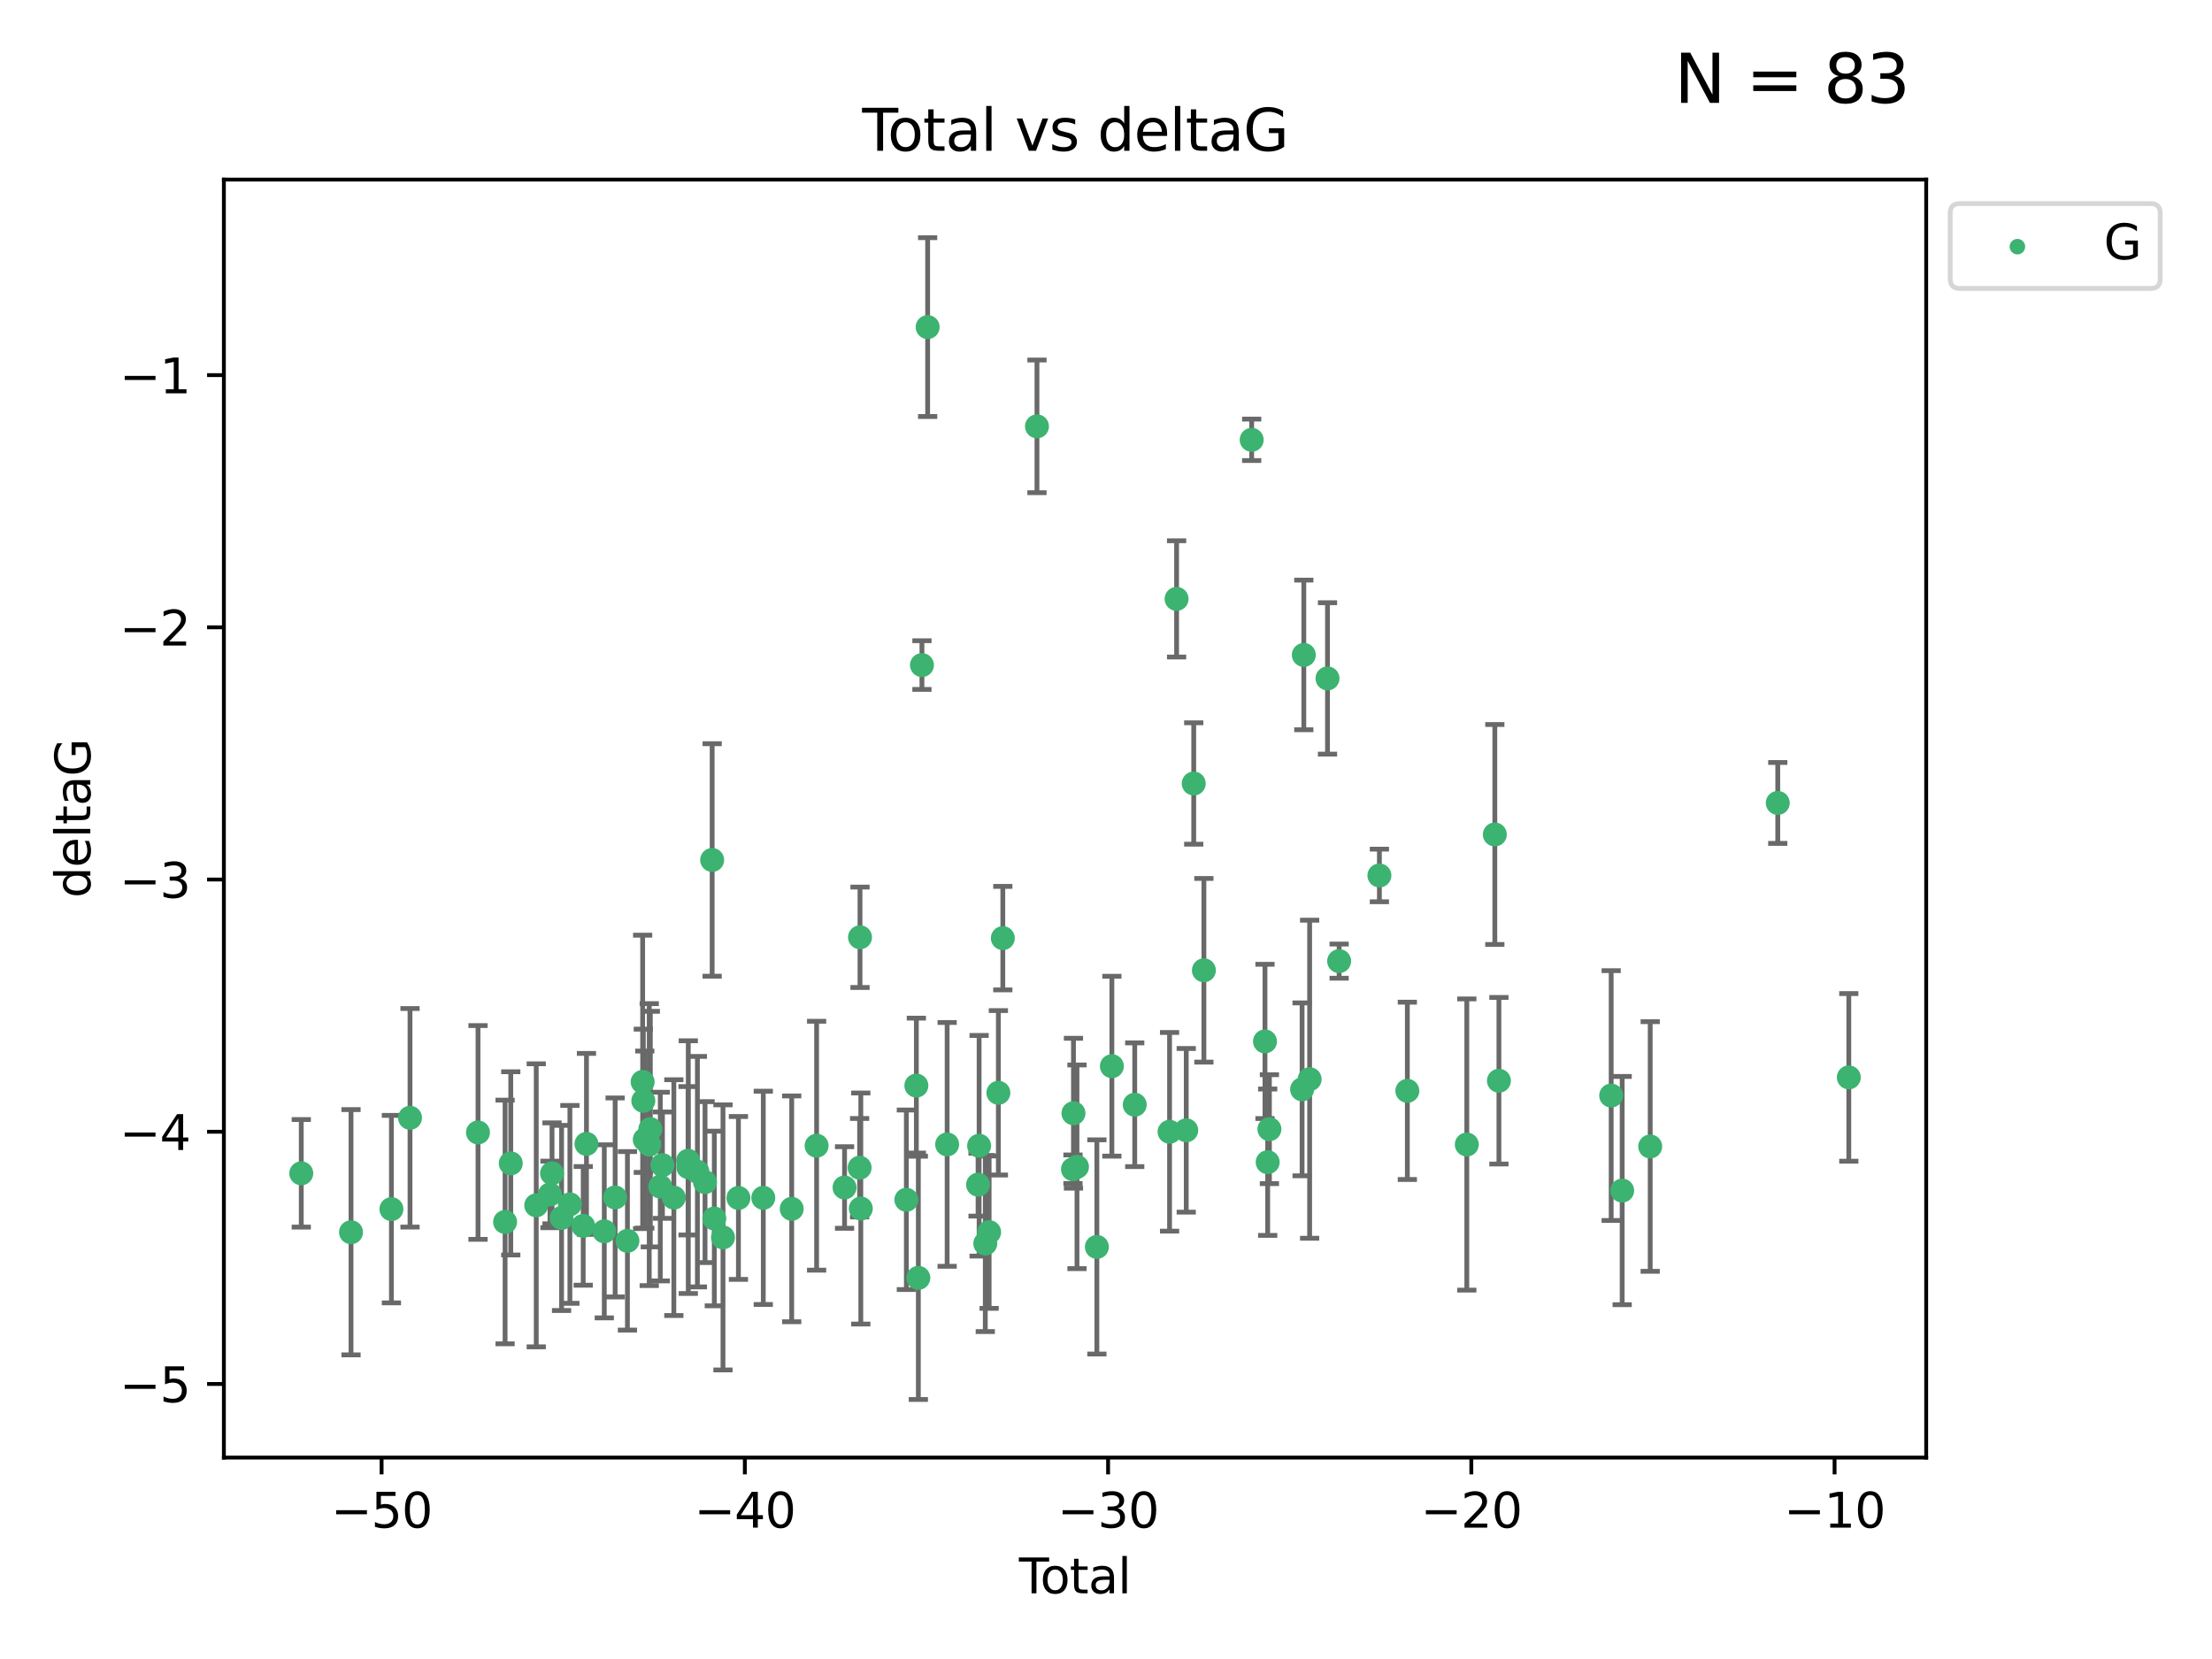 <?xml version="1.0" encoding="utf-8" standalone="no"?>
<!DOCTYPE svg PUBLIC "-//W3C//DTD SVG 1.1//EN"
  "http://www.w3.org/Graphics/SVG/1.1/DTD/svg11.dtd">
<svg xmlns:xlink="http://www.w3.org/1999/xlink" width="460.8pt" height="345.6pt" viewBox="0 0 460.8 345.6" xmlns="http://www.w3.org/2000/svg" version="1.1">
 <defs>
  <style type="text/css">*{stroke-linejoin: round; stroke-linecap: butt}</style>
 </defs>
 <g id="figure_1">
  <g id="patch_1">
   <path d="M 0 345.6 
L 460.8 345.6 
L 460.8 0 
L 0 0 
z
" style="fill: #ffffff"/>
  </g>
  <g id="axes_1">
   <g id="patch_2">
    <path d="M 46.64 303.64 
L 401.26 303.64 
L 401.26 37.411 
L 46.64 37.411 
z
" style="fill: #ffffff"/>
   </g>
   <g id="PathCollection_1">
    <defs>
     <path id="mfbaa34ee45" d="M 0 1.118 
C 0.297 1.118 0.581 1 0.791 0.791 
C 1 0.581 1.118 0.297 1.118 0 
C 1.118 -0.297 1 -0.581 0.791 -0.791 
C 0.581 -1 0.297 -1.118 0 -1.118 
C -0.297 -1.118 -0.581 -1 -0.791 -0.791 
C -1 -0.581 -1.118 -0.297 -1.118 0 
C -1.118 0.297 -1 0.581 -0.791 0.791 
C -0.581 1 -0.297 1.118 0 1.118 
z
" style="stroke: #3cb371"/>
    </defs>
    <g clip-path="url(#pcfa00c736d)">
     <use xlink:href="#mfbaa34ee45" x="62.759" y="244.425" style="fill: #3cb371; stroke: #3cb371"/>
     <use xlink:href="#mfbaa34ee45" x="73.125" y="256.695" style="fill: #3cb371; stroke: #3cb371"/>
     <use xlink:href="#mfbaa34ee45" x="81.54" y="251.881" style="fill: #3cb371; stroke: #3cb371"/>
     <use xlink:href="#mfbaa34ee45" x="85.413" y="232.858" style="fill: #3cb371; stroke: #3cb371"/>
     <use xlink:href="#mfbaa34ee45" x="99.576" y="235.911" style="fill: #3cb371; stroke: #3cb371"/>
     <use xlink:href="#mfbaa34ee45" x="105.22" y="254.558" style="fill: #3cb371; stroke: #3cb371"/>
     <use xlink:href="#mfbaa34ee45" x="106.401" y="242.351" style="fill: #3cb371; stroke: #3cb371"/>
     <use xlink:href="#mfbaa34ee45" x="111.708" y="251.089" style="fill: #3cb371; stroke: #3cb371"/>
     <use xlink:href="#mfbaa34ee45" x="114.571" y="248.817" style="fill: #3cb371; stroke: #3cb371"/>
     <use xlink:href="#mfbaa34ee45" x="114.997" y="244.425" style="fill: #3cb371; stroke: #3cb371"/>
     <use xlink:href="#mfbaa34ee45" x="116.984" y="253.721" style="fill: #3cb371; stroke: #3cb371"/>
     <use xlink:href="#mfbaa34ee45" x="118.72" y="250.893" style="fill: #3cb371; stroke: #3cb371"/>
     <use xlink:href="#mfbaa34ee45" x="121.494" y="255.371" style="fill: #3cb371; stroke: #3cb371"/>
     <use xlink:href="#mfbaa34ee45" x="122.172" y="238.295" style="fill: #3cb371; stroke: #3cb371"/>
     <use xlink:href="#mfbaa34ee45" x="125.886" y="256.507" style="fill: #3cb371; stroke: #3cb371"/>
     <use xlink:href="#mfbaa34ee45" x="128.145" y="249.45" style="fill: #3cb371; stroke: #3cb371"/>
     <use xlink:href="#mfbaa34ee45" x="130.705" y="258.487" style="fill: #3cb371; stroke: #3cb371"/>
     <use xlink:href="#mfbaa34ee45" x="133.876" y="225.376" style="fill: #3cb371; stroke: #3cb371"/>
     <use xlink:href="#mfbaa34ee45" x="134.016" y="229.312" style="fill: #3cb371; stroke: #3cb371"/>
     <use xlink:href="#mfbaa34ee45" x="134.317" y="237.394" style="fill: #3cb371; stroke: #3cb371"/>
     <use xlink:href="#mfbaa34ee45" x="135.25" y="238.445" style="fill: #3cb371; stroke: #3cb371"/>
     <use xlink:href="#mfbaa34ee45" x="135.475" y="235.214" style="fill: #3cb371; stroke: #3cb371"/>
     <use xlink:href="#mfbaa34ee45" x="137.549" y="247.187" style="fill: #3cb371; stroke: #3cb371"/>
     <use xlink:href="#mfbaa34ee45" x="137.999" y="242.723" style="fill: #3cb371; stroke: #3cb371"/>
     <use xlink:href="#mfbaa34ee45" x="140.375" y="249.487" style="fill: #3cb371; stroke: #3cb371"/>
     <use xlink:href="#mfbaa34ee45" x="143.34" y="241.81" style="fill: #3cb371; stroke: #3cb371"/>
     <use xlink:href="#mfbaa34ee45" x="143.382" y="243.134" style="fill: #3cb371; stroke: #3cb371"/>
     <use xlink:href="#mfbaa34ee45" x="145.282" y="244.081" style="fill: #3cb371; stroke: #3cb371"/>
     <use xlink:href="#mfbaa34ee45" x="146.873" y="246.252" style="fill: #3cb371; stroke: #3cb371"/>
     <use xlink:href="#mfbaa34ee45" x="148.354" y="179.144" style="fill: #3cb371; stroke: #3cb371"/>
     <use xlink:href="#mfbaa34ee45" x="148.805" y="253.837" style="fill: #3cb371; stroke: #3cb371"/>
     <use xlink:href="#mfbaa34ee45" x="150.61" y="257.774" style="fill: #3cb371; stroke: #3cb371"/>
     <use xlink:href="#mfbaa34ee45" x="153.828" y="249.556" style="fill: #3cb371; stroke: #3cb371"/>
     <use xlink:href="#mfbaa34ee45" x="159.006" y="249.528" style="fill: #3cb371; stroke: #3cb371"/>
     <use xlink:href="#mfbaa34ee45" x="164.928" y="251.826" style="fill: #3cb371; stroke: #3cb371"/>
     <use xlink:href="#mfbaa34ee45" x="170.114" y="238.672" style="fill: #3cb371; stroke: #3cb371"/>
     <use xlink:href="#mfbaa34ee45" x="175.937" y="247.376" style="fill: #3cb371; stroke: #3cb371"/>
     <use xlink:href="#mfbaa34ee45" x="179.073" y="243.258" style="fill: #3cb371; stroke: #3cb371"/>
     <use xlink:href="#mfbaa34ee45" x="179.156" y="195.252" style="fill: #3cb371; stroke: #3cb371"/>
     <use xlink:href="#mfbaa34ee45" x="179.32" y="251.76" style="fill: #3cb371; stroke: #3cb371"/>
     <use xlink:href="#mfbaa34ee45" x="188.812" y="249.936" style="fill: #3cb371; stroke: #3cb371"/>
     <use xlink:href="#mfbaa34ee45" x="190.895" y="226.148" style="fill: #3cb371; stroke: #3cb371"/>
     <use xlink:href="#mfbaa34ee45" x="191.309" y="266.202" style="fill: #3cb371; stroke: #3cb371"/>
     <use xlink:href="#mfbaa34ee45" x="192.057" y="138.549" style="fill: #3cb371; stroke: #3cb371"/>
     <use xlink:href="#mfbaa34ee45" x="193.246" y="68.139" style="fill: #3cb371; stroke: #3cb371"/>
     <use xlink:href="#mfbaa34ee45" x="197.305" y="238.401" style="fill: #3cb371; stroke: #3cb371"/>
     <use xlink:href="#mfbaa34ee45" x="203.749" y="246.793" style="fill: #3cb371; stroke: #3cb371"/>
     <use xlink:href="#mfbaa34ee45" x="203.967" y="238.684" style="fill: #3cb371; stroke: #3cb371"/>
     <use xlink:href="#mfbaa34ee45" x="205.255" y="259.045" style="fill: #3cb371; stroke: #3cb371"/>
     <use xlink:href="#mfbaa34ee45" x="206.054" y="256.68" style="fill: #3cb371; stroke: #3cb371"/>
     <use xlink:href="#mfbaa34ee45" x="207.979" y="227.652" style="fill: #3cb371; stroke: #3cb371"/>
     <use xlink:href="#mfbaa34ee45" x="208.906" y="195.43" style="fill: #3cb371; stroke: #3cb371"/>
     <use xlink:href="#mfbaa34ee45" x="216.02" y="88.817" style="fill: #3cb371; stroke: #3cb371"/>
     <use xlink:href="#mfbaa34ee45" x="223.521" y="243.568" style="fill: #3cb371; stroke: #3cb371"/>
     <use xlink:href="#mfbaa34ee45" x="223.623" y="231.905" style="fill: #3cb371; stroke: #3cb371"/>
     <use xlink:href="#mfbaa34ee45" x="224.355" y="243.066" style="fill: #3cb371; stroke: #3cb371"/>
     <use xlink:href="#mfbaa34ee45" x="228.5" y="259.759" style="fill: #3cb371; stroke: #3cb371"/>
     <use xlink:href="#mfbaa34ee45" x="231.625" y="222.107" style="fill: #3cb371; stroke: #3cb371"/>
     <use xlink:href="#mfbaa34ee45" x="236.386" y="230.138" style="fill: #3cb371; stroke: #3cb371"/>
     <use xlink:href="#mfbaa34ee45" x="243.641" y="235.772" style="fill: #3cb371; stroke: #3cb371"/>
     <use xlink:href="#mfbaa34ee45" x="245.106" y="124.76" style="fill: #3cb371; stroke: #3cb371"/>
     <use xlink:href="#mfbaa34ee45" x="247.117" y="235.464" style="fill: #3cb371; stroke: #3cb371"/>
     <use xlink:href="#mfbaa34ee45" x="248.675" y="163.217" style="fill: #3cb371; stroke: #3cb371"/>
     <use xlink:href="#mfbaa34ee45" x="250.794" y="202.131" style="fill: #3cb371; stroke: #3cb371"/>
     <use xlink:href="#mfbaa34ee45" x="260.747" y="91.624" style="fill: #3cb371; stroke: #3cb371"/>
     <use xlink:href="#mfbaa34ee45" x="263.52" y="216.946" style="fill: #3cb371; stroke: #3cb371"/>
     <use xlink:href="#mfbaa34ee45" x="264.081" y="242.106" style="fill: #3cb371; stroke: #3cb371"/>
     <use xlink:href="#mfbaa34ee45" x="264.44" y="235.225" style="fill: #3cb371; stroke: #3cb371"/>
     <use xlink:href="#mfbaa34ee45" x="271.25" y="226.931" style="fill: #3cb371; stroke: #3cb371"/>
     <use xlink:href="#mfbaa34ee45" x="271.608" y="136.435" style="fill: #3cb371; stroke: #3cb371"/>
     <use xlink:href="#mfbaa34ee45" x="272.821" y="224.821" style="fill: #3cb371; stroke: #3cb371"/>
     <use xlink:href="#mfbaa34ee45" x="276.544" y="141.327" style="fill: #3cb371; stroke: #3cb371"/>
     <use xlink:href="#mfbaa34ee45" x="278.967" y="200.22" style="fill: #3cb371; stroke: #3cb371"/>
     <use xlink:href="#mfbaa34ee45" x="287.354" y="182.375" style="fill: #3cb371; stroke: #3cb371"/>
     <use xlink:href="#mfbaa34ee45" x="293.175" y="227.244" style="fill: #3cb371; stroke: #3cb371"/>
     <use xlink:href="#mfbaa34ee45" x="305.563" y="238.422" style="fill: #3cb371; stroke: #3cb371"/>
     <use xlink:href="#mfbaa34ee45" x="311.4" y="173.836" style="fill: #3cb371; stroke: #3cb371"/>
     <use xlink:href="#mfbaa34ee45" x="312.253" y="225.137" style="fill: #3cb371; stroke: #3cb371"/>
     <use xlink:href="#mfbaa34ee45" x="335.637" y="228.223" style="fill: #3cb371; stroke: #3cb371"/>
     <use xlink:href="#mfbaa34ee45" x="337.928" y="248.018" style="fill: #3cb371; stroke: #3cb371"/>
     <use xlink:href="#mfbaa34ee45" x="343.768" y="238.834" style="fill: #3cb371; stroke: #3cb371"/>
     <use xlink:href="#mfbaa34ee45" x="370.341" y="167.265" style="fill: #3cb371; stroke: #3cb371"/>
     <use xlink:href="#mfbaa34ee45" x="385.141" y="224.44" style="fill: #3cb371; stroke: #3cb371"/>
    </g>
   </g>
   <g id="matplotlib.axis_1">
    <g id="xtick_1">
     <g id="line2d_1">
      <defs>
       <path id="m632fcb64bb" d="M 0 0 
L 0 3.5 
" style="stroke: #000000; stroke-width: 0.8"/>
      </defs>
      <g>
       <use xlink:href="#m632fcb64bb" x="79.494" y="303.64" style="stroke: #000000; stroke-width: 0.8"/>
      </g>
     </g>
     <g id="text_1">
      <!-- −50 -->
      <g transform="translate(68.941 318.238)scale(0.1 -0.1)">
       <defs>
        <path id="DejaVuSans-2212" d="M 678 2272 
L 4684 2272 
L 4684 1741 
L 678 1741 
L 678 2272 
z
" transform="scale(0.016)"/>
        <path id="DejaVuSans-35" d="M 691 4666 
L 3169 4666 
L 3169 4134 
L 1269 4134 
L 1269 2991 
Q 1406 3038 1543 3061 
Q 1681 3084 1819 3084 
Q 2600 3084 3056 2656 
Q 3513 2228 3513 1497 
Q 3513 744 3044 326 
Q 2575 -91 1722 -91 
Q 1428 -91 1123 -41 
Q 819 9 494 109 
L 494 744 
Q 775 591 1075 516 
Q 1375 441 1709 441 
Q 2250 441 2565 725 
Q 2881 1009 2881 1497 
Q 2881 1984 2565 2268 
Q 2250 2553 1709 2553 
Q 1456 2553 1204 2497 
Q 953 2441 691 2322 
L 691 4666 
z
" transform="scale(0.016)"/>
        <path id="DejaVuSans-30" d="M 2034 4250 
Q 1547 4250 1301 3770 
Q 1056 3291 1056 2328 
Q 1056 1369 1301 889 
Q 1547 409 2034 409 
Q 2525 409 2770 889 
Q 3016 1369 3016 2328 
Q 3016 3291 2770 3770 
Q 2525 4250 2034 4250 
z
M 2034 4750 
Q 2819 4750 3233 4129 
Q 3647 3509 3647 2328 
Q 3647 1150 3233 529 
Q 2819 -91 2034 -91 
Q 1250 -91 836 529 
Q 422 1150 422 2328 
Q 422 3509 836 4129 
Q 1250 4750 2034 4750 
z
" transform="scale(0.016)"/>
       </defs>
       <use xlink:href="#DejaVuSans-2212"/>
       <use xlink:href="#DejaVuSans-35" x="83.789"/>
       <use xlink:href="#DejaVuSans-30" x="147.412"/>
      </g>
     </g>
    </g>
    <g id="xtick_2">
     <g id="line2d_2">
      <g>
       <use xlink:href="#m632fcb64bb" x="155.164" y="303.64" style="stroke: #000000; stroke-width: 0.8"/>
      </g>
     </g>
     <g id="text_2">
      <!-- −40 -->
      <g transform="translate(144.612 318.238)scale(0.1 -0.1)">
       <defs>
        <path id="DejaVuSans-34" d="M 2419 4116 
L 825 1625 
L 2419 1625 
L 2419 4116 
z
M 2253 4666 
L 3047 4666 
L 3047 1625 
L 3713 1625 
L 3713 1100 
L 3047 1100 
L 3047 0 
L 2419 0 
L 2419 1100 
L 313 1100 
L 313 1709 
L 2253 4666 
z
" transform="scale(0.016)"/>
       </defs>
       <use xlink:href="#DejaVuSans-2212"/>
       <use xlink:href="#DejaVuSans-34" x="83.789"/>
       <use xlink:href="#DejaVuSans-30" x="147.412"/>
      </g>
     </g>
    </g>
    <g id="xtick_3">
     <g id="line2d_3">
      <g>
       <use xlink:href="#m632fcb64bb" x="230.834" y="303.64" style="stroke: #000000; stroke-width: 0.8"/>
      </g>
     </g>
     <g id="text_3">
      <!-- −30 -->
      <g transform="translate(220.282 318.238)scale(0.1 -0.1)">
       <defs>
        <path id="DejaVuSans-33" d="M 2597 2516 
Q 3050 2419 3304 2112 
Q 3559 1806 3559 1356 
Q 3559 666 3084 287 
Q 2609 -91 1734 -91 
Q 1441 -91 1130 -33 
Q 819 25 488 141 
L 488 750 
Q 750 597 1062 519 
Q 1375 441 1716 441 
Q 2309 441 2620 675 
Q 2931 909 2931 1356 
Q 2931 1769 2642 2001 
Q 2353 2234 1838 2234 
L 1294 2234 
L 1294 2753 
L 1863 2753 
Q 2328 2753 2575 2939 
Q 2822 3125 2822 3475 
Q 2822 3834 2567 4026 
Q 2313 4219 1838 4219 
Q 1578 4219 1281 4162 
Q 984 4106 628 3988 
L 628 4550 
Q 988 4650 1302 4700 
Q 1616 4750 1894 4750 
Q 2613 4750 3031 4423 
Q 3450 4097 3450 3541 
Q 3450 3153 3228 2886 
Q 3006 2619 2597 2516 
z
" transform="scale(0.016)"/>
       </defs>
       <use xlink:href="#DejaVuSans-2212"/>
       <use xlink:href="#DejaVuSans-33" x="83.789"/>
       <use xlink:href="#DejaVuSans-30" x="147.412"/>
      </g>
     </g>
    </g>
    <g id="xtick_4">
     <g id="line2d_4">
      <g>
       <use xlink:href="#m632fcb64bb" x="306.504" y="303.64" style="stroke: #000000; stroke-width: 0.8"/>
      </g>
     </g>
     <g id="text_4">
      <!-- −20 -->
      <g transform="translate(295.952 318.238)scale(0.1 -0.1)">
       <defs>
        <path id="DejaVuSans-32" d="M 1228 531 
L 3431 531 
L 3431 0 
L 469 0 
L 469 531 
Q 828 903 1448 1529 
Q 2069 2156 2228 2338 
Q 2531 2678 2651 2914 
Q 2772 3150 2772 3378 
Q 2772 3750 2511 3984 
Q 2250 4219 1831 4219 
Q 1534 4219 1204 4116 
Q 875 4013 500 3803 
L 500 4441 
Q 881 4594 1212 4672 
Q 1544 4750 1819 4750 
Q 2544 4750 2975 4387 
Q 3406 4025 3406 3419 
Q 3406 3131 3298 2873 
Q 3191 2616 2906 2266 
Q 2828 2175 2409 1742 
Q 1991 1309 1228 531 
z
" transform="scale(0.016)"/>
       </defs>
       <use xlink:href="#DejaVuSans-2212"/>
       <use xlink:href="#DejaVuSans-32" x="83.789"/>
       <use xlink:href="#DejaVuSans-30" x="147.412"/>
      </g>
     </g>
    </g>
    <g id="xtick_5">
     <g id="line2d_5">
      <g>
       <use xlink:href="#m632fcb64bb" x="382.175" y="303.64" style="stroke: #000000; stroke-width: 0.8"/>
      </g>
     </g>
     <g id="text_5">
      <!-- −10 -->
      <g transform="translate(371.622 318.238)scale(0.1 -0.1)">
       <defs>
        <path id="DejaVuSans-31" d="M 794 531 
L 1825 531 
L 1825 4091 
L 703 3866 
L 703 4441 
L 1819 4666 
L 2450 4666 
L 2450 531 
L 3481 531 
L 3481 0 
L 794 0 
L 794 531 
z
" transform="scale(0.016)"/>
       </defs>
       <use xlink:href="#DejaVuSans-2212"/>
       <use xlink:href="#DejaVuSans-31" x="83.789"/>
       <use xlink:href="#DejaVuSans-30" x="147.412"/>
      </g>
     </g>
    </g>
    <g id="text_6">
     <!-- Total -->
     <g transform="translate(212.273 331.917)scale(0.1 -0.1)">
      <defs>
       <path id="DejaVuSans-54" d="M -19 4666 
L 3928 4666 
L 3928 4134 
L 2272 4134 
L 2272 0 
L 1638 0 
L 1638 4134 
L -19 4134 
L -19 4666 
z
" transform="scale(0.016)"/>
       <path id="DejaVuSans-6f" d="M 1959 3097 
Q 1497 3097 1228 2736 
Q 959 2375 959 1747 
Q 959 1119 1226 758 
Q 1494 397 1959 397 
Q 2419 397 2687 759 
Q 2956 1122 2956 1747 
Q 2956 2369 2687 2733 
Q 2419 3097 1959 3097 
z
M 1959 3584 
Q 2709 3584 3137 3096 
Q 3566 2609 3566 1747 
Q 3566 888 3137 398 
Q 2709 -91 1959 -91 
Q 1206 -91 779 398 
Q 353 888 353 1747 
Q 353 2609 779 3096 
Q 1206 3584 1959 3584 
z
" transform="scale(0.016)"/>
       <path id="DejaVuSans-74" d="M 1172 4494 
L 1172 3500 
L 2356 3500 
L 2356 3053 
L 1172 3053 
L 1172 1153 
Q 1172 725 1289 603 
Q 1406 481 1766 481 
L 2356 481 
L 2356 0 
L 1766 0 
Q 1100 0 847 248 
Q 594 497 594 1153 
L 594 3053 
L 172 3053 
L 172 3500 
L 594 3500 
L 594 4494 
L 1172 4494 
z
" transform="scale(0.016)"/>
       <path id="DejaVuSans-61" d="M 2194 1759 
Q 1497 1759 1228 1600 
Q 959 1441 959 1056 
Q 959 750 1161 570 
Q 1363 391 1709 391 
Q 2188 391 2477 730 
Q 2766 1069 2766 1631 
L 2766 1759 
L 2194 1759 
z
M 3341 1997 
L 3341 0 
L 2766 0 
L 2766 531 
Q 2569 213 2275 61 
Q 1981 -91 1556 -91 
Q 1019 -91 701 211 
Q 384 513 384 1019 
Q 384 1609 779 1909 
Q 1175 2209 1959 2209 
L 2766 2209 
L 2766 2266 
Q 2766 2663 2505 2880 
Q 2244 3097 1772 3097 
Q 1472 3097 1187 3025 
Q 903 2953 641 2809 
L 641 3341 
Q 956 3463 1253 3523 
Q 1550 3584 1831 3584 
Q 2591 3584 2966 3190 
Q 3341 2797 3341 1997 
z
" transform="scale(0.016)"/>
       <path id="DejaVuSans-6c" d="M 603 4863 
L 1178 4863 
L 1178 0 
L 603 0 
L 603 4863 
z
" transform="scale(0.016)"/>
      </defs>
      <use xlink:href="#DejaVuSans-54"/>
      <use xlink:href="#DejaVuSans-6f" x="44.084"/>
      <use xlink:href="#DejaVuSans-74" x="105.266"/>
      <use xlink:href="#DejaVuSans-61" x="144.475"/>
      <use xlink:href="#DejaVuSans-6c" x="205.754"/>
     </g>
    </g>
   </g>
   <g id="matplotlib.axis_2">
    <g id="ytick_1">
     <g id="line2d_6">
      <defs>
       <path id="md1c0741a4f" d="M 0 0 
L -3.5 0 
" style="stroke: #000000; stroke-width: 0.8"/>
      </defs>
      <g>
       <use xlink:href="#md1c0741a4f" x="46.64" y="288.305" style="stroke: #000000; stroke-width: 0.8"/>
      </g>
     </g>
     <g id="text_7">
      <!-- −5 -->
      <g transform="translate(24.898 292.104)scale(0.1 -0.1)">
       <use xlink:href="#DejaVuSans-2212"/>
       <use xlink:href="#DejaVuSans-35" x="83.789"/>
      </g>
     </g>
    </g>
    <g id="ytick_2">
     <g id="line2d_7">
      <g>
       <use xlink:href="#md1c0741a4f" x="46.64" y="235.764" style="stroke: #000000; stroke-width: 0.8"/>
      </g>
     </g>
     <g id="text_8">
      <!-- −4 -->
      <g transform="translate(24.898 239.563)scale(0.1 -0.1)">
       <use xlink:href="#DejaVuSans-2212"/>
       <use xlink:href="#DejaVuSans-34" x="83.789"/>
      </g>
     </g>
    </g>
    <g id="ytick_3">
     <g id="line2d_8">
      <g>
       <use xlink:href="#md1c0741a4f" x="46.64" y="183.223" style="stroke: #000000; stroke-width: 0.8"/>
      </g>
     </g>
     <g id="text_9">
      <!-- −3 -->
      <g transform="translate(24.898 187.022)scale(0.1 -0.1)">
       <use xlink:href="#DejaVuSans-2212"/>
       <use xlink:href="#DejaVuSans-33" x="83.789"/>
      </g>
     </g>
    </g>
    <g id="ytick_4">
     <g id="line2d_9">
      <g>
       <use xlink:href="#md1c0741a4f" x="46.64" y="130.682" style="stroke: #000000; stroke-width: 0.8"/>
      </g>
     </g>
     <g id="text_10">
      <!-- −2 -->
      <g transform="translate(24.898 134.481)scale(0.1 -0.1)">
       <use xlink:href="#DejaVuSans-2212"/>
       <use xlink:href="#DejaVuSans-32" x="83.789"/>
      </g>
     </g>
    </g>
    <g id="ytick_5">
     <g id="line2d_10">
      <g>
       <use xlink:href="#md1c0741a4f" x="46.64" y="78.141" style="stroke: #000000; stroke-width: 0.8"/>
      </g>
     </g>
     <g id="text_11">
      <!-- −1 -->
      <g transform="translate(24.898 81.94)scale(0.1 -0.1)">
       <use xlink:href="#DejaVuSans-2212"/>
       <use xlink:href="#DejaVuSans-31" x="83.789"/>
      </g>
     </g>
    </g>
    <g id="text_12">
     <!-- deltaG -->
     <g transform="translate(18.818 187.064)rotate(-90)scale(0.1 -0.1)">
      <defs>
       <path id="DejaVuSans-64" d="M 2906 2969 
L 2906 4863 
L 3481 4863 
L 3481 0 
L 2906 0 
L 2906 525 
Q 2725 213 2448 61 
Q 2172 -91 1784 -91 
Q 1150 -91 751 415 
Q 353 922 353 1747 
Q 353 2572 751 3078 
Q 1150 3584 1784 3584 
Q 2172 3584 2448 3432 
Q 2725 3281 2906 2969 
z
M 947 1747 
Q 947 1113 1208 752 
Q 1469 391 1925 391 
Q 2381 391 2643 752 
Q 2906 1113 2906 1747 
Q 2906 2381 2643 2742 
Q 2381 3103 1925 3103 
Q 1469 3103 1208 2742 
Q 947 2381 947 1747 
z
" transform="scale(0.016)"/>
       <path id="DejaVuSans-65" d="M 3597 1894 
L 3597 1613 
L 953 1613 
Q 991 1019 1311 708 
Q 1631 397 2203 397 
Q 2534 397 2845 478 
Q 3156 559 3463 722 
L 3463 178 
Q 3153 47 2828 -22 
Q 2503 -91 2169 -91 
Q 1331 -91 842 396 
Q 353 884 353 1716 
Q 353 2575 817 3079 
Q 1281 3584 2069 3584 
Q 2775 3584 3186 3129 
Q 3597 2675 3597 1894 
z
M 3022 2063 
Q 3016 2534 2758 2815 
Q 2500 3097 2075 3097 
Q 1594 3097 1305 2825 
Q 1016 2553 972 2059 
L 3022 2063 
z
" transform="scale(0.016)"/>
       <path id="DejaVuSans-47" d="M 3809 666 
L 3809 1919 
L 2778 1919 
L 2778 2438 
L 4434 2438 
L 4434 434 
Q 4069 175 3628 42 
Q 3188 -91 2688 -91 
Q 1594 -91 976 548 
Q 359 1188 359 2328 
Q 359 3472 976 4111 
Q 1594 4750 2688 4750 
Q 3144 4750 3555 4637 
Q 3966 4525 4313 4306 
L 4313 3634 
Q 3963 3931 3569 4081 
Q 3175 4231 2741 4231 
Q 1884 4231 1454 3753 
Q 1025 3275 1025 2328 
Q 1025 1384 1454 906 
Q 1884 428 2741 428 
Q 3075 428 3337 486 
Q 3600 544 3809 666 
z
" transform="scale(0.016)"/>
      </defs>
      <use xlink:href="#DejaVuSans-64"/>
      <use xlink:href="#DejaVuSans-65" x="63.477"/>
      <use xlink:href="#DejaVuSans-6c" x="125"/>
      <use xlink:href="#DejaVuSans-74" x="152.783"/>
      <use xlink:href="#DejaVuSans-61" x="191.992"/>
      <use xlink:href="#DejaVuSans-47" x="253.271"/>
     </g>
    </g>
   </g>
   <g id="LineCollection_1">
    <path d="M 62.759 255.627 
L 62.759 233.222 
" clip-path="url(#pcfa00c736d)" style="fill: none; stroke: #696969"/>
    <path d="M 73.125 282.242 
L 73.125 231.149 
" clip-path="url(#pcfa00c736d)" style="fill: none; stroke: #696969"/>
    <path d="M 81.54 271.408 
L 81.54 232.354 
" clip-path="url(#pcfa00c736d)" style="fill: none; stroke: #696969"/>
    <path d="M 85.413 255.624 
L 85.413 210.093 
" clip-path="url(#pcfa00c736d)" style="fill: none; stroke: #696969"/>
    <path d="M 99.576 258.174 
L 99.576 213.647 
" clip-path="url(#pcfa00c736d)" style="fill: none; stroke: #696969"/>
    <path d="M 105.22 279.938 
L 105.22 229.178 
" clip-path="url(#pcfa00c736d)" style="fill: none; stroke: #696969"/>
    <path d="M 106.401 261.435 
L 106.401 223.267 
" clip-path="url(#pcfa00c736d)" style="fill: none; stroke: #696969"/>
    <path d="M 111.708 280.57 
L 111.708 221.607 
" clip-path="url(#pcfa00c736d)" style="fill: none; stroke: #696969"/>
    <path d="M 114.571 255.751 
L 114.571 241.882 
" clip-path="url(#pcfa00c736d)" style="fill: none; stroke: #696969"/>
    <path d="M 114.997 254.937 
L 114.997 233.913 
" clip-path="url(#pcfa00c736d)" style="fill: none; stroke: #696969"/>
    <path d="M 116.984 273.003 
L 116.984 234.438 
" clip-path="url(#pcfa00c736d)" style="fill: none; stroke: #696969"/>
    <path d="M 118.72 271.505 
L 118.72 230.282 
" clip-path="url(#pcfa00c736d)" style="fill: none; stroke: #696969"/>
    <path d="M 121.494 267.729 
L 121.494 243.012 
" clip-path="url(#pcfa00c736d)" style="fill: none; stroke: #696969"/>
    <path d="M 122.172 257.146 
L 122.172 219.444 
" clip-path="url(#pcfa00c736d)" style="fill: none; stroke: #696969"/>
    <path d="M 125.886 274.537 
L 125.886 238.476 
" clip-path="url(#pcfa00c736d)" style="fill: none; stroke: #696969"/>
    <path d="M 128.145 270.178 
L 128.145 228.721 
" clip-path="url(#pcfa00c736d)" style="fill: none; stroke: #696969"/>
    <path d="M 130.705 277.081 
L 130.705 239.893 
" clip-path="url(#pcfa00c736d)" style="fill: none; stroke: #696969"/>
    <path d="M 133.876 255.936 
L 133.876 194.815 
" clip-path="url(#pcfa00c736d)" style="fill: none; stroke: #696969"/>
    <path d="M 134.016 244.235 
L 134.016 214.389 
" clip-path="url(#pcfa00c736d)" style="fill: none; stroke: #696969"/>
    <path d="M 134.317 255.838 
L 134.317 218.95 
" clip-path="url(#pcfa00c736d)" style="fill: none; stroke: #696969"/>
    <path d="M 135.25 267.808 
L 135.25 209.081 
" clip-path="url(#pcfa00c736d)" style="fill: none; stroke: #696969"/>
    <path d="M 135.475 259.751 
L 135.475 210.678 
" clip-path="url(#pcfa00c736d)" style="fill: none; stroke: #696969"/>
    <path d="M 137.549 266.841 
L 137.549 227.533 
" clip-path="url(#pcfa00c736d)" style="fill: none; stroke: #696969"/>
    <path d="M 137.999 253.801 
L 137.999 231.644 
" clip-path="url(#pcfa00c736d)" style="fill: none; stroke: #696969"/>
    <path d="M 140.375 274.048 
L 140.375 224.927 
" clip-path="url(#pcfa00c736d)" style="fill: none; stroke: #696969"/>
    <path d="M 143.34 257.271 
L 143.34 226.349 
" clip-path="url(#pcfa00c736d)" style="fill: none; stroke: #696969"/>
    <path d="M 143.382 269.461 
L 143.382 216.808 
" clip-path="url(#pcfa00c736d)" style="fill: none; stroke: #696969"/>
    <path d="M 145.282 268.088 
L 145.282 220.074 
" clip-path="url(#pcfa00c736d)" style="fill: none; stroke: #696969"/>
    <path d="M 146.873 263.015 
L 146.873 229.489 
" clip-path="url(#pcfa00c736d)" style="fill: none; stroke: #696969"/>
    <path d="M 148.354 203.359 
L 148.354 154.929 
" clip-path="url(#pcfa00c736d)" style="fill: none; stroke: #696969"/>
    <path d="M 148.805 272.025 
L 148.805 235.648 
" clip-path="url(#pcfa00c736d)" style="fill: none; stroke: #696969"/>
    <path d="M 150.61 285.384 
L 150.61 230.164 
" clip-path="url(#pcfa00c736d)" style="fill: none; stroke: #696969"/>
    <path d="M 153.828 266.523 
L 153.828 232.589 
" clip-path="url(#pcfa00c736d)" style="fill: none; stroke: #696969"/>
    <path d="M 159.006 271.741 
L 159.006 227.314 
" clip-path="url(#pcfa00c736d)" style="fill: none; stroke: #696969"/>
    <path d="M 164.928 275.345 
L 164.928 228.307 
" clip-path="url(#pcfa00c736d)" style="fill: none; stroke: #696969"/>
    <path d="M 170.114 264.599 
L 170.114 212.746 
" clip-path="url(#pcfa00c736d)" style="fill: none; stroke: #696969"/>
    <path d="M 175.937 255.872 
L 175.937 238.88 
" clip-path="url(#pcfa00c736d)" style="fill: none; stroke: #696969"/>
    <path d="M 179.073 253.515 
L 179.073 233.002 
" clip-path="url(#pcfa00c736d)" style="fill: none; stroke: #696969"/>
    <path d="M 179.156 205.714 
L 179.156 184.79 
" clip-path="url(#pcfa00c736d)" style="fill: none; stroke: #696969"/>
    <path d="M 179.32 275.826 
L 179.32 227.693 
" clip-path="url(#pcfa00c736d)" style="fill: none; stroke: #696969"/>
    <path d="M 188.812 268.638 
L 188.812 231.234 
" clip-path="url(#pcfa00c736d)" style="fill: none; stroke: #696969"/>
    <path d="M 190.895 240.202 
L 190.895 212.093 
" clip-path="url(#pcfa00c736d)" style="fill: none; stroke: #696969"/>
    <path d="M 191.309 291.539 
L 191.309 240.865 
" clip-path="url(#pcfa00c736d)" style="fill: none; stroke: #696969"/>
    <path d="M 192.057 143.615 
L 192.057 133.482 
" clip-path="url(#pcfa00c736d)" style="fill: none; stroke: #696969"/>
    <path d="M 193.246 86.766 
L 193.246 49.513 
" clip-path="url(#pcfa00c736d)" style="fill: none; stroke: #696969"/>
    <path d="M 197.305 263.792 
L 197.305 213.01 
" clip-path="url(#pcfa00c736d)" style="fill: none; stroke: #696969"/>
    <path d="M 203.749 253.335 
L 203.749 240.251 
" clip-path="url(#pcfa00c736d)" style="fill: none; stroke: #696969"/>
    <path d="M 203.967 261.667 
L 203.967 215.702 
" clip-path="url(#pcfa00c736d)" style="fill: none; stroke: #696969"/>
    <path d="M 205.255 277.389 
L 205.255 240.702 
" clip-path="url(#pcfa00c736d)" style="fill: none; stroke: #696969"/>
    <path d="M 206.054 272.553 
L 206.054 240.808 
" clip-path="url(#pcfa00c736d)" style="fill: none; stroke: #696969"/>
    <path d="M 207.979 244.777 
L 207.979 210.527 
" clip-path="url(#pcfa00c736d)" style="fill: none; stroke: #696969"/>
    <path d="M 208.906 206.207 
L 208.906 184.653 
" clip-path="url(#pcfa00c736d)" style="fill: none; stroke: #696969"/>
    <path d="M 216.02 102.635 
L 216.02 75 
" clip-path="url(#pcfa00c736d)" style="fill: none; stroke: #696969"/>
    <path d="M 223.521 246.544 
L 223.521 240.593 
" clip-path="url(#pcfa00c736d)" style="fill: none; stroke: #696969"/>
    <path d="M 223.623 247.516 
L 223.623 216.294 
" clip-path="url(#pcfa00c736d)" style="fill: none; stroke: #696969"/>
    <path d="M 224.355 264.277 
L 224.355 221.855 
" clip-path="url(#pcfa00c736d)" style="fill: none; stroke: #696969"/>
    <path d="M 228.5 282.067 
L 228.5 237.45 
" clip-path="url(#pcfa00c736d)" style="fill: none; stroke: #696969"/>
    <path d="M 231.625 240.845 
L 231.625 203.369 
" clip-path="url(#pcfa00c736d)" style="fill: none; stroke: #696969"/>
    <path d="M 236.386 243.023 
L 236.386 217.253 
" clip-path="url(#pcfa00c736d)" style="fill: none; stroke: #696969"/>
    <path d="M 243.641 256.466 
L 243.641 215.079 
" clip-path="url(#pcfa00c736d)" style="fill: none; stroke: #696969"/>
    <path d="M 245.106 136.867 
L 245.106 112.652 
" clip-path="url(#pcfa00c736d)" style="fill: none; stroke: #696969"/>
    <path d="M 247.117 252.508 
L 247.117 218.42 
" clip-path="url(#pcfa00c736d)" style="fill: none; stroke: #696969"/>
    <path d="M 248.675 175.863 
L 248.675 150.571 
" clip-path="url(#pcfa00c736d)" style="fill: none; stroke: #696969"/>
    <path d="M 250.794 221.258 
L 250.794 183.003 
" clip-path="url(#pcfa00c736d)" style="fill: none; stroke: #696969"/>
    <path d="M 260.747 95.942 
L 260.747 87.306 
" clip-path="url(#pcfa00c736d)" style="fill: none; stroke: #696969"/>
    <path d="M 263.52 233.011 
L 263.52 200.881 
" clip-path="url(#pcfa00c736d)" style="fill: none; stroke: #696969"/>
    <path d="M 264.081 257.353 
L 264.081 226.859 
" clip-path="url(#pcfa00c736d)" style="fill: none; stroke: #696969"/>
    <path d="M 264.44 246.57 
L 264.44 223.88 
" clip-path="url(#pcfa00c736d)" style="fill: none; stroke: #696969"/>
    <path d="M 271.25 244.944 
L 271.25 208.919 
" clip-path="url(#pcfa00c736d)" style="fill: none; stroke: #696969"/>
    <path d="M 271.608 152.024 
L 271.608 120.846 
" clip-path="url(#pcfa00c736d)" style="fill: none; stroke: #696969"/>
    <path d="M 272.821 257.949 
L 272.821 191.694 
" clip-path="url(#pcfa00c736d)" style="fill: none; stroke: #696969"/>
    <path d="M 276.544 157.095 
L 276.544 125.56 
" clip-path="url(#pcfa00c736d)" style="fill: none; stroke: #696969"/>
    <path d="M 278.967 203.777 
L 278.967 196.663 
" clip-path="url(#pcfa00c736d)" style="fill: none; stroke: #696969"/>
    <path d="M 287.354 187.855 
L 287.354 176.895 
" clip-path="url(#pcfa00c736d)" style="fill: none; stroke: #696969"/>
    <path d="M 293.175 245.712 
L 293.175 208.775 
" clip-path="url(#pcfa00c736d)" style="fill: none; stroke: #696969"/>
    <path d="M 305.563 268.756 
L 305.563 208.088 
" clip-path="url(#pcfa00c736d)" style="fill: none; stroke: #696969"/>
    <path d="M 311.4 196.746 
L 311.4 150.927 
" clip-path="url(#pcfa00c736d)" style="fill: none; stroke: #696969"/>
    <path d="M 312.253 242.488 
L 312.253 207.787 
" clip-path="url(#pcfa00c736d)" style="fill: none; stroke: #696969"/>
    <path d="M 335.637 254.242 
L 335.637 202.204 
" clip-path="url(#pcfa00c736d)" style="fill: none; stroke: #696969"/>
    <path d="M 337.928 271.795 
L 337.928 224.242 
" clip-path="url(#pcfa00c736d)" style="fill: none; stroke: #696969"/>
    <path d="M 343.768 264.836 
L 343.768 212.832 
" clip-path="url(#pcfa00c736d)" style="fill: none; stroke: #696969"/>
    <path d="M 370.341 175.693 
L 370.341 158.837 
" clip-path="url(#pcfa00c736d)" style="fill: none; stroke: #696969"/>
    <path d="M 385.141 241.9 
L 385.141 206.979 
" clip-path="url(#pcfa00c736d)" style="fill: none; stroke: #696969"/>
   </g>
   <g id="line2d_11">
    <defs>
     <path id="m167521b7da" d="M 2 0 
L -2 -0 
" style="stroke: #696969"/>
    </defs>
    <g clip-path="url(#pcfa00c736d)">
     <use xlink:href="#m167521b7da" x="62.759" y="255.627" style="fill: #696969; stroke: #696969"/>
     <use xlink:href="#m167521b7da" x="73.125" y="282.242" style="fill: #696969; stroke: #696969"/>
     <use xlink:href="#m167521b7da" x="81.54" y="271.408" style="fill: #696969; stroke: #696969"/>
     <use xlink:href="#m167521b7da" x="85.413" y="255.624" style="fill: #696969; stroke: #696969"/>
     <use xlink:href="#m167521b7da" x="99.576" y="258.174" style="fill: #696969; stroke: #696969"/>
     <use xlink:href="#m167521b7da" x="105.22" y="279.938" style="fill: #696969; stroke: #696969"/>
     <use xlink:href="#m167521b7da" x="106.401" y="261.435" style="fill: #696969; stroke: #696969"/>
     <use xlink:href="#m167521b7da" x="111.708" y="280.57" style="fill: #696969; stroke: #696969"/>
     <use xlink:href="#m167521b7da" x="114.571" y="255.751" style="fill: #696969; stroke: #696969"/>
     <use xlink:href="#m167521b7da" x="114.997" y="254.937" style="fill: #696969; stroke: #696969"/>
     <use xlink:href="#m167521b7da" x="116.984" y="273.003" style="fill: #696969; stroke: #696969"/>
     <use xlink:href="#m167521b7da" x="118.72" y="271.505" style="fill: #696969; stroke: #696969"/>
     <use xlink:href="#m167521b7da" x="121.494" y="267.729" style="fill: #696969; stroke: #696969"/>
     <use xlink:href="#m167521b7da" x="122.172" y="257.146" style="fill: #696969; stroke: #696969"/>
     <use xlink:href="#m167521b7da" x="125.886" y="274.537" style="fill: #696969; stroke: #696969"/>
     <use xlink:href="#m167521b7da" x="128.145" y="270.178" style="fill: #696969; stroke: #696969"/>
     <use xlink:href="#m167521b7da" x="130.705" y="277.081" style="fill: #696969; stroke: #696969"/>
     <use xlink:href="#m167521b7da" x="133.876" y="255.936" style="fill: #696969; stroke: #696969"/>
     <use xlink:href="#m167521b7da" x="134.016" y="244.235" style="fill: #696969; stroke: #696969"/>
     <use xlink:href="#m167521b7da" x="134.317" y="255.838" style="fill: #696969; stroke: #696969"/>
     <use xlink:href="#m167521b7da" x="135.25" y="267.808" style="fill: #696969; stroke: #696969"/>
     <use xlink:href="#m167521b7da" x="135.475" y="259.751" style="fill: #696969; stroke: #696969"/>
     <use xlink:href="#m167521b7da" x="137.549" y="266.841" style="fill: #696969; stroke: #696969"/>
     <use xlink:href="#m167521b7da" x="137.999" y="253.801" style="fill: #696969; stroke: #696969"/>
     <use xlink:href="#m167521b7da" x="140.375" y="274.048" style="fill: #696969; stroke: #696969"/>
     <use xlink:href="#m167521b7da" x="143.34" y="257.271" style="fill: #696969; stroke: #696969"/>
     <use xlink:href="#m167521b7da" x="143.382" y="269.461" style="fill: #696969; stroke: #696969"/>
     <use xlink:href="#m167521b7da" x="145.282" y="268.088" style="fill: #696969; stroke: #696969"/>
     <use xlink:href="#m167521b7da" x="146.873" y="263.015" style="fill: #696969; stroke: #696969"/>
     <use xlink:href="#m167521b7da" x="148.354" y="203.359" style="fill: #696969; stroke: #696969"/>
     <use xlink:href="#m167521b7da" x="148.805" y="272.025" style="fill: #696969; stroke: #696969"/>
     <use xlink:href="#m167521b7da" x="150.61" y="285.384" style="fill: #696969; stroke: #696969"/>
     <use xlink:href="#m167521b7da" x="153.828" y="266.523" style="fill: #696969; stroke: #696969"/>
     <use xlink:href="#m167521b7da" x="159.006" y="271.741" style="fill: #696969; stroke: #696969"/>
     <use xlink:href="#m167521b7da" x="164.928" y="275.345" style="fill: #696969; stroke: #696969"/>
     <use xlink:href="#m167521b7da" x="170.114" y="264.599" style="fill: #696969; stroke: #696969"/>
     <use xlink:href="#m167521b7da" x="175.937" y="255.872" style="fill: #696969; stroke: #696969"/>
     <use xlink:href="#m167521b7da" x="179.073" y="253.515" style="fill: #696969; stroke: #696969"/>
     <use xlink:href="#m167521b7da" x="179.156" y="205.714" style="fill: #696969; stroke: #696969"/>
     <use xlink:href="#m167521b7da" x="179.32" y="275.826" style="fill: #696969; stroke: #696969"/>
     <use xlink:href="#m167521b7da" x="188.812" y="268.638" style="fill: #696969; stroke: #696969"/>
     <use xlink:href="#m167521b7da" x="190.895" y="240.202" style="fill: #696969; stroke: #696969"/>
     <use xlink:href="#m167521b7da" x="191.309" y="291.539" style="fill: #696969; stroke: #696969"/>
     <use xlink:href="#m167521b7da" x="192.057" y="143.615" style="fill: #696969; stroke: #696969"/>
     <use xlink:href="#m167521b7da" x="193.246" y="86.766" style="fill: #696969; stroke: #696969"/>
     <use xlink:href="#m167521b7da" x="197.305" y="263.792" style="fill: #696969; stroke: #696969"/>
     <use xlink:href="#m167521b7da" x="203.749" y="253.335" style="fill: #696969; stroke: #696969"/>
     <use xlink:href="#m167521b7da" x="203.967" y="261.667" style="fill: #696969; stroke: #696969"/>
     <use xlink:href="#m167521b7da" x="205.255" y="277.389" style="fill: #696969; stroke: #696969"/>
     <use xlink:href="#m167521b7da" x="206.054" y="272.553" style="fill: #696969; stroke: #696969"/>
     <use xlink:href="#m167521b7da" x="207.979" y="244.777" style="fill: #696969; stroke: #696969"/>
     <use xlink:href="#m167521b7da" x="208.906" y="206.207" style="fill: #696969; stroke: #696969"/>
     <use xlink:href="#m167521b7da" x="216.02" y="102.635" style="fill: #696969; stroke: #696969"/>
     <use xlink:href="#m167521b7da" x="223.521" y="246.544" style="fill: #696969; stroke: #696969"/>
     <use xlink:href="#m167521b7da" x="223.623" y="247.516" style="fill: #696969; stroke: #696969"/>
     <use xlink:href="#m167521b7da" x="224.355" y="264.277" style="fill: #696969; stroke: #696969"/>
     <use xlink:href="#m167521b7da" x="228.5" y="282.067" style="fill: #696969; stroke: #696969"/>
     <use xlink:href="#m167521b7da" x="231.625" y="240.845" style="fill: #696969; stroke: #696969"/>
     <use xlink:href="#m167521b7da" x="236.386" y="243.023" style="fill: #696969; stroke: #696969"/>
     <use xlink:href="#m167521b7da" x="243.641" y="256.466" style="fill: #696969; stroke: #696969"/>
     <use xlink:href="#m167521b7da" x="245.106" y="136.867" style="fill: #696969; stroke: #696969"/>
     <use xlink:href="#m167521b7da" x="247.117" y="252.508" style="fill: #696969; stroke: #696969"/>
     <use xlink:href="#m167521b7da" x="248.675" y="175.863" style="fill: #696969; stroke: #696969"/>
     <use xlink:href="#m167521b7da" x="250.794" y="221.258" style="fill: #696969; stroke: #696969"/>
     <use xlink:href="#m167521b7da" x="260.747" y="95.942" style="fill: #696969; stroke: #696969"/>
     <use xlink:href="#m167521b7da" x="263.52" y="233.011" style="fill: #696969; stroke: #696969"/>
     <use xlink:href="#m167521b7da" x="264.081" y="257.353" style="fill: #696969; stroke: #696969"/>
     <use xlink:href="#m167521b7da" x="264.44" y="246.57" style="fill: #696969; stroke: #696969"/>
     <use xlink:href="#m167521b7da" x="271.25" y="244.944" style="fill: #696969; stroke: #696969"/>
     <use xlink:href="#m167521b7da" x="271.608" y="152.024" style="fill: #696969; stroke: #696969"/>
     <use xlink:href="#m167521b7da" x="272.821" y="257.949" style="fill: #696969; stroke: #696969"/>
     <use xlink:href="#m167521b7da" x="276.544" y="157.095" style="fill: #696969; stroke: #696969"/>
     <use xlink:href="#m167521b7da" x="278.967" y="203.777" style="fill: #696969; stroke: #696969"/>
     <use xlink:href="#m167521b7da" x="287.354" y="187.855" style="fill: #696969; stroke: #696969"/>
     <use xlink:href="#m167521b7da" x="293.175" y="245.712" style="fill: #696969; stroke: #696969"/>
     <use xlink:href="#m167521b7da" x="305.563" y="268.756" style="fill: #696969; stroke: #696969"/>
     <use xlink:href="#m167521b7da" x="311.4" y="196.746" style="fill: #696969; stroke: #696969"/>
     <use xlink:href="#m167521b7da" x="312.253" y="242.488" style="fill: #696969; stroke: #696969"/>
     <use xlink:href="#m167521b7da" x="335.637" y="254.242" style="fill: #696969; stroke: #696969"/>
     <use xlink:href="#m167521b7da" x="337.928" y="271.795" style="fill: #696969; stroke: #696969"/>
     <use xlink:href="#m167521b7da" x="343.768" y="264.836" style="fill: #696969; stroke: #696969"/>
     <use xlink:href="#m167521b7da" x="370.341" y="175.693" style="fill: #696969; stroke: #696969"/>
     <use xlink:href="#m167521b7da" x="385.141" y="241.9" style="fill: #696969; stroke: #696969"/>
    </g>
   </g>
   <g id="line2d_12">
    <g clip-path="url(#pcfa00c736d)">
     <use xlink:href="#m167521b7da" x="62.759" y="233.222" style="fill: #696969; stroke: #696969"/>
     <use xlink:href="#m167521b7da" x="73.125" y="231.149" style="fill: #696969; stroke: #696969"/>
     <use xlink:href="#m167521b7da" x="81.54" y="232.354" style="fill: #696969; stroke: #696969"/>
     <use xlink:href="#m167521b7da" x="85.413" y="210.093" style="fill: #696969; stroke: #696969"/>
     <use xlink:href="#m167521b7da" x="99.576" y="213.647" style="fill: #696969; stroke: #696969"/>
     <use xlink:href="#m167521b7da" x="105.22" y="229.178" style="fill: #696969; stroke: #696969"/>
     <use xlink:href="#m167521b7da" x="106.401" y="223.267" style="fill: #696969; stroke: #696969"/>
     <use xlink:href="#m167521b7da" x="111.708" y="221.607" style="fill: #696969; stroke: #696969"/>
     <use xlink:href="#m167521b7da" x="114.571" y="241.882" style="fill: #696969; stroke: #696969"/>
     <use xlink:href="#m167521b7da" x="114.997" y="233.913" style="fill: #696969; stroke: #696969"/>
     <use xlink:href="#m167521b7da" x="116.984" y="234.438" style="fill: #696969; stroke: #696969"/>
     <use xlink:href="#m167521b7da" x="118.72" y="230.282" style="fill: #696969; stroke: #696969"/>
     <use xlink:href="#m167521b7da" x="121.494" y="243.012" style="fill: #696969; stroke: #696969"/>
     <use xlink:href="#m167521b7da" x="122.172" y="219.444" style="fill: #696969; stroke: #696969"/>
     <use xlink:href="#m167521b7da" x="125.886" y="238.476" style="fill: #696969; stroke: #696969"/>
     <use xlink:href="#m167521b7da" x="128.145" y="228.721" style="fill: #696969; stroke: #696969"/>
     <use xlink:href="#m167521b7da" x="130.705" y="239.893" style="fill: #696969; stroke: #696969"/>
     <use xlink:href="#m167521b7da" x="133.876" y="194.815" style="fill: #696969; stroke: #696969"/>
     <use xlink:href="#m167521b7da" x="134.016" y="214.389" style="fill: #696969; stroke: #696969"/>
     <use xlink:href="#m167521b7da" x="134.317" y="218.95" style="fill: #696969; stroke: #696969"/>
     <use xlink:href="#m167521b7da" x="135.25" y="209.081" style="fill: #696969; stroke: #696969"/>
     <use xlink:href="#m167521b7da" x="135.475" y="210.678" style="fill: #696969; stroke: #696969"/>
     <use xlink:href="#m167521b7da" x="137.549" y="227.533" style="fill: #696969; stroke: #696969"/>
     <use xlink:href="#m167521b7da" x="137.999" y="231.644" style="fill: #696969; stroke: #696969"/>
     <use xlink:href="#m167521b7da" x="140.375" y="224.927" style="fill: #696969; stroke: #696969"/>
     <use xlink:href="#m167521b7da" x="143.34" y="226.349" style="fill: #696969; stroke: #696969"/>
     <use xlink:href="#m167521b7da" x="143.382" y="216.808" style="fill: #696969; stroke: #696969"/>
     <use xlink:href="#m167521b7da" x="145.282" y="220.074" style="fill: #696969; stroke: #696969"/>
     <use xlink:href="#m167521b7da" x="146.873" y="229.489" style="fill: #696969; stroke: #696969"/>
     <use xlink:href="#m167521b7da" x="148.354" y="154.929" style="fill: #696969; stroke: #696969"/>
     <use xlink:href="#m167521b7da" x="148.805" y="235.648" style="fill: #696969; stroke: #696969"/>
     <use xlink:href="#m167521b7da" x="150.61" y="230.164" style="fill: #696969; stroke: #696969"/>
     <use xlink:href="#m167521b7da" x="153.828" y="232.589" style="fill: #696969; stroke: #696969"/>
     <use xlink:href="#m167521b7da" x="159.006" y="227.314" style="fill: #696969; stroke: #696969"/>
     <use xlink:href="#m167521b7da" x="164.928" y="228.307" style="fill: #696969; stroke: #696969"/>
     <use xlink:href="#m167521b7da" x="170.114" y="212.746" style="fill: #696969; stroke: #696969"/>
     <use xlink:href="#m167521b7da" x="175.937" y="238.88" style="fill: #696969; stroke: #696969"/>
     <use xlink:href="#m167521b7da" x="179.073" y="233.002" style="fill: #696969; stroke: #696969"/>
     <use xlink:href="#m167521b7da" x="179.156" y="184.79" style="fill: #696969; stroke: #696969"/>
     <use xlink:href="#m167521b7da" x="179.32" y="227.693" style="fill: #696969; stroke: #696969"/>
     <use xlink:href="#m167521b7da" x="188.812" y="231.234" style="fill: #696969; stroke: #696969"/>
     <use xlink:href="#m167521b7da" x="190.895" y="212.093" style="fill: #696969; stroke: #696969"/>
     <use xlink:href="#m167521b7da" x="191.309" y="240.865" style="fill: #696969; stroke: #696969"/>
     <use xlink:href="#m167521b7da" x="192.057" y="133.482" style="fill: #696969; stroke: #696969"/>
     <use xlink:href="#m167521b7da" x="193.246" y="49.513" style="fill: #696969; stroke: #696969"/>
     <use xlink:href="#m167521b7da" x="197.305" y="213.01" style="fill: #696969; stroke: #696969"/>
     <use xlink:href="#m167521b7da" x="203.749" y="240.251" style="fill: #696969; stroke: #696969"/>
     <use xlink:href="#m167521b7da" x="203.967" y="215.702" style="fill: #696969; stroke: #696969"/>
     <use xlink:href="#m167521b7da" x="205.255" y="240.702" style="fill: #696969; stroke: #696969"/>
     <use xlink:href="#m167521b7da" x="206.054" y="240.808" style="fill: #696969; stroke: #696969"/>
     <use xlink:href="#m167521b7da" x="207.979" y="210.527" style="fill: #696969; stroke: #696969"/>
     <use xlink:href="#m167521b7da" x="208.906" y="184.653" style="fill: #696969; stroke: #696969"/>
     <use xlink:href="#m167521b7da" x="216.02" y="75" style="fill: #696969; stroke: #696969"/>
     <use xlink:href="#m167521b7da" x="223.521" y="240.593" style="fill: #696969; stroke: #696969"/>
     <use xlink:href="#m167521b7da" x="223.623" y="216.294" style="fill: #696969; stroke: #696969"/>
     <use xlink:href="#m167521b7da" x="224.355" y="221.855" style="fill: #696969; stroke: #696969"/>
     <use xlink:href="#m167521b7da" x="228.5" y="237.45" style="fill: #696969; stroke: #696969"/>
     <use xlink:href="#m167521b7da" x="231.625" y="203.369" style="fill: #696969; stroke: #696969"/>
     <use xlink:href="#m167521b7da" x="236.386" y="217.253" style="fill: #696969; stroke: #696969"/>
     <use xlink:href="#m167521b7da" x="243.641" y="215.079" style="fill: #696969; stroke: #696969"/>
     <use xlink:href="#m167521b7da" x="245.106" y="112.652" style="fill: #696969; stroke: #696969"/>
     <use xlink:href="#m167521b7da" x="247.117" y="218.42" style="fill: #696969; stroke: #696969"/>
     <use xlink:href="#m167521b7da" x="248.675" y="150.571" style="fill: #696969; stroke: #696969"/>
     <use xlink:href="#m167521b7da" x="250.794" y="183.003" style="fill: #696969; stroke: #696969"/>
     <use xlink:href="#m167521b7da" x="260.747" y="87.306" style="fill: #696969; stroke: #696969"/>
     <use xlink:href="#m167521b7da" x="263.52" y="200.881" style="fill: #696969; stroke: #696969"/>
     <use xlink:href="#m167521b7da" x="264.081" y="226.859" style="fill: #696969; stroke: #696969"/>
     <use xlink:href="#m167521b7da" x="264.44" y="223.88" style="fill: #696969; stroke: #696969"/>
     <use xlink:href="#m167521b7da" x="271.25" y="208.919" style="fill: #696969; stroke: #696969"/>
     <use xlink:href="#m167521b7da" x="271.608" y="120.846" style="fill: #696969; stroke: #696969"/>
     <use xlink:href="#m167521b7da" x="272.821" y="191.694" style="fill: #696969; stroke: #696969"/>
     <use xlink:href="#m167521b7da" x="276.544" y="125.56" style="fill: #696969; stroke: #696969"/>
     <use xlink:href="#m167521b7da" x="278.967" y="196.663" style="fill: #696969; stroke: #696969"/>
     <use xlink:href="#m167521b7da" x="287.354" y="176.895" style="fill: #696969; stroke: #696969"/>
     <use xlink:href="#m167521b7da" x="293.175" y="208.775" style="fill: #696969; stroke: #696969"/>
     <use xlink:href="#m167521b7da" x="305.563" y="208.088" style="fill: #696969; stroke: #696969"/>
     <use xlink:href="#m167521b7da" x="311.4" y="150.927" style="fill: #696969; stroke: #696969"/>
     <use xlink:href="#m167521b7da" x="312.253" y="207.787" style="fill: #696969; stroke: #696969"/>
     <use xlink:href="#m167521b7da" x="335.637" y="202.204" style="fill: #696969; stroke: #696969"/>
     <use xlink:href="#m167521b7da" x="337.928" y="224.242" style="fill: #696969; stroke: #696969"/>
     <use xlink:href="#m167521b7da" x="343.768" y="212.832" style="fill: #696969; stroke: #696969"/>
     <use xlink:href="#m167521b7da" x="370.341" y="158.837" style="fill: #696969; stroke: #696969"/>
     <use xlink:href="#m167521b7da" x="385.141" y="206.979" style="fill: #696969; stroke: #696969"/>
    </g>
   </g>
   <g id="line2d_13">
    <defs>
     <path id="mdef15909da" d="M 0 2 
C 0.53 2 1.039 1.789 1.414 1.414 
C 1.789 1.039 2 0.53 2 0 
C 2 -0.53 1.789 -1.039 1.414 -1.414 
C 1.039 -1.789 0.53 -2 0 -2 
C -0.53 -2 -1.039 -1.789 -1.414 -1.414 
C -1.789 -1.039 -2 -0.53 -2 0 
C -2 0.53 -1.789 1.039 -1.414 1.414 
C -1.039 1.789 -0.53 2 0 2 
z
" style="stroke: #3cb371"/>
    </defs>
    <g clip-path="url(#pcfa00c736d)">
     <use xlink:href="#mdef15909da" x="62.759" y="244.425" style="fill: #3cb371; stroke: #3cb371"/>
     <use xlink:href="#mdef15909da" x="73.125" y="256.695" style="fill: #3cb371; stroke: #3cb371"/>
     <use xlink:href="#mdef15909da" x="81.54" y="251.881" style="fill: #3cb371; stroke: #3cb371"/>
     <use xlink:href="#mdef15909da" x="85.413" y="232.858" style="fill: #3cb371; stroke: #3cb371"/>
     <use xlink:href="#mdef15909da" x="99.576" y="235.911" style="fill: #3cb371; stroke: #3cb371"/>
     <use xlink:href="#mdef15909da" x="105.22" y="254.558" style="fill: #3cb371; stroke: #3cb371"/>
     <use xlink:href="#mdef15909da" x="106.401" y="242.351" style="fill: #3cb371; stroke: #3cb371"/>
     <use xlink:href="#mdef15909da" x="111.708" y="251.089" style="fill: #3cb371; stroke: #3cb371"/>
     <use xlink:href="#mdef15909da" x="114.571" y="248.817" style="fill: #3cb371; stroke: #3cb371"/>
     <use xlink:href="#mdef15909da" x="114.997" y="244.425" style="fill: #3cb371; stroke: #3cb371"/>
     <use xlink:href="#mdef15909da" x="116.984" y="253.721" style="fill: #3cb371; stroke: #3cb371"/>
     <use xlink:href="#mdef15909da" x="118.72" y="250.893" style="fill: #3cb371; stroke: #3cb371"/>
     <use xlink:href="#mdef15909da" x="121.494" y="255.371" style="fill: #3cb371; stroke: #3cb371"/>
     <use xlink:href="#mdef15909da" x="122.172" y="238.295" style="fill: #3cb371; stroke: #3cb371"/>
     <use xlink:href="#mdef15909da" x="125.886" y="256.507" style="fill: #3cb371; stroke: #3cb371"/>
     <use xlink:href="#mdef15909da" x="128.145" y="249.45" style="fill: #3cb371; stroke: #3cb371"/>
     <use xlink:href="#mdef15909da" x="130.705" y="258.487" style="fill: #3cb371; stroke: #3cb371"/>
     <use xlink:href="#mdef15909da" x="133.876" y="225.376" style="fill: #3cb371; stroke: #3cb371"/>
     <use xlink:href="#mdef15909da" x="134.016" y="229.312" style="fill: #3cb371; stroke: #3cb371"/>
     <use xlink:href="#mdef15909da" x="134.317" y="237.394" style="fill: #3cb371; stroke: #3cb371"/>
     <use xlink:href="#mdef15909da" x="135.25" y="238.445" style="fill: #3cb371; stroke: #3cb371"/>
     <use xlink:href="#mdef15909da" x="135.475" y="235.214" style="fill: #3cb371; stroke: #3cb371"/>
     <use xlink:href="#mdef15909da" x="137.549" y="247.187" style="fill: #3cb371; stroke: #3cb371"/>
     <use xlink:href="#mdef15909da" x="137.999" y="242.723" style="fill: #3cb371; stroke: #3cb371"/>
     <use xlink:href="#mdef15909da" x="140.375" y="249.487" style="fill: #3cb371; stroke: #3cb371"/>
     <use xlink:href="#mdef15909da" x="143.34" y="241.81" style="fill: #3cb371; stroke: #3cb371"/>
     <use xlink:href="#mdef15909da" x="143.382" y="243.134" style="fill: #3cb371; stroke: #3cb371"/>
     <use xlink:href="#mdef15909da" x="145.282" y="244.081" style="fill: #3cb371; stroke: #3cb371"/>
     <use xlink:href="#mdef15909da" x="146.873" y="246.252" style="fill: #3cb371; stroke: #3cb371"/>
     <use xlink:href="#mdef15909da" x="148.354" y="179.144" style="fill: #3cb371; stroke: #3cb371"/>
     <use xlink:href="#mdef15909da" x="148.805" y="253.837" style="fill: #3cb371; stroke: #3cb371"/>
     <use xlink:href="#mdef15909da" x="150.61" y="257.774" style="fill: #3cb371; stroke: #3cb371"/>
     <use xlink:href="#mdef15909da" x="153.828" y="249.556" style="fill: #3cb371; stroke: #3cb371"/>
     <use xlink:href="#mdef15909da" x="159.006" y="249.528" style="fill: #3cb371; stroke: #3cb371"/>
     <use xlink:href="#mdef15909da" x="164.928" y="251.826" style="fill: #3cb371; stroke: #3cb371"/>
     <use xlink:href="#mdef15909da" x="170.114" y="238.672" style="fill: #3cb371; stroke: #3cb371"/>
     <use xlink:href="#mdef15909da" x="175.937" y="247.376" style="fill: #3cb371; stroke: #3cb371"/>
     <use xlink:href="#mdef15909da" x="179.073" y="243.258" style="fill: #3cb371; stroke: #3cb371"/>
     <use xlink:href="#mdef15909da" x="179.156" y="195.252" style="fill: #3cb371; stroke: #3cb371"/>
     <use xlink:href="#mdef15909da" x="179.32" y="251.76" style="fill: #3cb371; stroke: #3cb371"/>
     <use xlink:href="#mdef15909da" x="188.812" y="249.936" style="fill: #3cb371; stroke: #3cb371"/>
     <use xlink:href="#mdef15909da" x="190.895" y="226.148" style="fill: #3cb371; stroke: #3cb371"/>
     <use xlink:href="#mdef15909da" x="191.309" y="266.202" style="fill: #3cb371; stroke: #3cb371"/>
     <use xlink:href="#mdef15909da" x="192.057" y="138.549" style="fill: #3cb371; stroke: #3cb371"/>
     <use xlink:href="#mdef15909da" x="193.246" y="68.139" style="fill: #3cb371; stroke: #3cb371"/>
     <use xlink:href="#mdef15909da" x="197.305" y="238.401" style="fill: #3cb371; stroke: #3cb371"/>
     <use xlink:href="#mdef15909da" x="203.749" y="246.793" style="fill: #3cb371; stroke: #3cb371"/>
     <use xlink:href="#mdef15909da" x="203.967" y="238.684" style="fill: #3cb371; stroke: #3cb371"/>
     <use xlink:href="#mdef15909da" x="205.255" y="259.045" style="fill: #3cb371; stroke: #3cb371"/>
     <use xlink:href="#mdef15909da" x="206.054" y="256.68" style="fill: #3cb371; stroke: #3cb371"/>
     <use xlink:href="#mdef15909da" x="207.979" y="227.652" style="fill: #3cb371; stroke: #3cb371"/>
     <use xlink:href="#mdef15909da" x="208.906" y="195.43" style="fill: #3cb371; stroke: #3cb371"/>
     <use xlink:href="#mdef15909da" x="216.02" y="88.817" style="fill: #3cb371; stroke: #3cb371"/>
     <use xlink:href="#mdef15909da" x="223.521" y="243.568" style="fill: #3cb371; stroke: #3cb371"/>
     <use xlink:href="#mdef15909da" x="223.623" y="231.905" style="fill: #3cb371; stroke: #3cb371"/>
     <use xlink:href="#mdef15909da" x="224.355" y="243.066" style="fill: #3cb371; stroke: #3cb371"/>
     <use xlink:href="#mdef15909da" x="228.5" y="259.759" style="fill: #3cb371; stroke: #3cb371"/>
     <use xlink:href="#mdef15909da" x="231.625" y="222.107" style="fill: #3cb371; stroke: #3cb371"/>
     <use xlink:href="#mdef15909da" x="236.386" y="230.138" style="fill: #3cb371; stroke: #3cb371"/>
     <use xlink:href="#mdef15909da" x="243.641" y="235.772" style="fill: #3cb371; stroke: #3cb371"/>
     <use xlink:href="#mdef15909da" x="245.106" y="124.76" style="fill: #3cb371; stroke: #3cb371"/>
     <use xlink:href="#mdef15909da" x="247.117" y="235.464" style="fill: #3cb371; stroke: #3cb371"/>
     <use xlink:href="#mdef15909da" x="248.675" y="163.217" style="fill: #3cb371; stroke: #3cb371"/>
     <use xlink:href="#mdef15909da" x="250.794" y="202.131" style="fill: #3cb371; stroke: #3cb371"/>
     <use xlink:href="#mdef15909da" x="260.747" y="91.624" style="fill: #3cb371; stroke: #3cb371"/>
     <use xlink:href="#mdef15909da" x="263.52" y="216.946" style="fill: #3cb371; stroke: #3cb371"/>
     <use xlink:href="#mdef15909da" x="264.081" y="242.106" style="fill: #3cb371; stroke: #3cb371"/>
     <use xlink:href="#mdef15909da" x="264.44" y="235.225" style="fill: #3cb371; stroke: #3cb371"/>
     <use xlink:href="#mdef15909da" x="271.25" y="226.931" style="fill: #3cb371; stroke: #3cb371"/>
     <use xlink:href="#mdef15909da" x="271.608" y="136.435" style="fill: #3cb371; stroke: #3cb371"/>
     <use xlink:href="#mdef15909da" x="272.821" y="224.821" style="fill: #3cb371; stroke: #3cb371"/>
     <use xlink:href="#mdef15909da" x="276.544" y="141.327" style="fill: #3cb371; stroke: #3cb371"/>
     <use xlink:href="#mdef15909da" x="278.967" y="200.22" style="fill: #3cb371; stroke: #3cb371"/>
     <use xlink:href="#mdef15909da" x="287.354" y="182.375" style="fill: #3cb371; stroke: #3cb371"/>
     <use xlink:href="#mdef15909da" x="293.175" y="227.244" style="fill: #3cb371; stroke: #3cb371"/>
     <use xlink:href="#mdef15909da" x="305.563" y="238.422" style="fill: #3cb371; stroke: #3cb371"/>
     <use xlink:href="#mdef15909da" x="311.4" y="173.836" style="fill: #3cb371; stroke: #3cb371"/>
     <use xlink:href="#mdef15909da" x="312.253" y="225.137" style="fill: #3cb371; stroke: #3cb371"/>
     <use xlink:href="#mdef15909da" x="335.637" y="228.223" style="fill: #3cb371; stroke: #3cb371"/>
     <use xlink:href="#mdef15909da" x="337.928" y="248.018" style="fill: #3cb371; stroke: #3cb371"/>
     <use xlink:href="#mdef15909da" x="343.768" y="238.834" style="fill: #3cb371; stroke: #3cb371"/>
     <use xlink:href="#mdef15909da" x="370.341" y="167.265" style="fill: #3cb371; stroke: #3cb371"/>
     <use xlink:href="#mdef15909da" x="385.141" y="224.44" style="fill: #3cb371; stroke: #3cb371"/>
    </g>
   </g>
   <g id="patch_3">
    <path d="M 46.64 303.64 
L 46.64 37.411 
" style="fill: none; stroke: #000000; stroke-width: 0.8; stroke-linejoin: miter; stroke-linecap: square"/>
   </g>
   <g id="patch_4">
    <path d="M 401.26 303.64 
L 401.26 37.411 
" style="fill: none; stroke: #000000; stroke-width: 0.8; stroke-linejoin: miter; stroke-linecap: square"/>
   </g>
   <g id="patch_5">
    <path d="M 46.64 303.64 
L 401.26 303.64 
" style="fill: none; stroke: #000000; stroke-width: 0.8; stroke-linejoin: miter; stroke-linecap: square"/>
   </g>
   <g id="patch_6">
    <path d="M 46.64 37.411 
L 401.26 37.411 
" style="fill: none; stroke: #000000; stroke-width: 0.8; stroke-linejoin: miter; stroke-linecap: square"/>
   </g>
   <g id="text_13">
    <!-- N = 83 -->
    <g transform="translate(348.795 21.426)scale(0.14 -0.14)">
     <defs>
      <path id="DejaVuSans-4e" d="M 628 4666 
L 1478 4666 
L 3547 763 
L 3547 4666 
L 4159 4666 
L 4159 0 
L 3309 0 
L 1241 3903 
L 1241 0 
L 628 0 
L 628 4666 
z
" transform="scale(0.016)"/>
      <path id="DejaVuSans-20" transform="scale(0.016)"/>
      <path id="DejaVuSans-3d" d="M 678 2906 
L 4684 2906 
L 4684 2381 
L 678 2381 
L 678 2906 
z
M 678 1631 
L 4684 1631 
L 4684 1100 
L 678 1100 
L 678 1631 
z
" transform="scale(0.016)"/>
      <path id="DejaVuSans-38" d="M 2034 2216 
Q 1584 2216 1326 1975 
Q 1069 1734 1069 1313 
Q 1069 891 1326 650 
Q 1584 409 2034 409 
Q 2484 409 2743 651 
Q 3003 894 3003 1313 
Q 3003 1734 2745 1975 
Q 2488 2216 2034 2216 
z
M 1403 2484 
Q 997 2584 770 2862 
Q 544 3141 544 3541 
Q 544 4100 942 4425 
Q 1341 4750 2034 4750 
Q 2731 4750 3128 4425 
Q 3525 4100 3525 3541 
Q 3525 3141 3298 2862 
Q 3072 2584 2669 2484 
Q 3125 2378 3379 2068 
Q 3634 1759 3634 1313 
Q 3634 634 3220 271 
Q 2806 -91 2034 -91 
Q 1263 -91 848 271 
Q 434 634 434 1313 
Q 434 1759 690 2068 
Q 947 2378 1403 2484 
z
M 1172 3481 
Q 1172 3119 1398 2916 
Q 1625 2713 2034 2713 
Q 2441 2713 2670 2916 
Q 2900 3119 2900 3481 
Q 2900 3844 2670 4047 
Q 2441 4250 2034 4250 
Q 1625 4250 1398 4047 
Q 1172 3844 1172 3481 
z
" transform="scale(0.016)"/>
     </defs>
     <use xlink:href="#DejaVuSans-4e"/>
     <use xlink:href="#DejaVuSans-20" x="74.805"/>
     <use xlink:href="#DejaVuSans-3d" x="106.592"/>
     <use xlink:href="#DejaVuSans-20" x="190.381"/>
     <use xlink:href="#DejaVuSans-38" x="222.168"/>
     <use xlink:href="#DejaVuSans-33" x="285.791"/>
    </g>
   </g>
   <g id="text_14">
    <!-- Total vs deltaG -->
    <g transform="translate(179.602 31.411)scale(0.12 -0.12)">
     <defs>
      <path id="DejaVuSans-76" d="M 191 3500 
L 800 3500 
L 1894 563 
L 2988 3500 
L 3597 3500 
L 2284 0 
L 1503 0 
L 191 3500 
z
" transform="scale(0.016)"/>
      <path id="DejaVuSans-73" d="M 2834 3397 
L 2834 2853 
Q 2591 2978 2328 3040 
Q 2066 3103 1784 3103 
Q 1356 3103 1142 2972 
Q 928 2841 928 2578 
Q 928 2378 1081 2264 
Q 1234 2150 1697 2047 
L 1894 2003 
Q 2506 1872 2764 1633 
Q 3022 1394 3022 966 
Q 3022 478 2636 193 
Q 2250 -91 1575 -91 
Q 1294 -91 989 -36 
Q 684 19 347 128 
L 347 722 
Q 666 556 975 473 
Q 1284 391 1588 391 
Q 1994 391 2212 530 
Q 2431 669 2431 922 
Q 2431 1156 2273 1281 
Q 2116 1406 1581 1522 
L 1381 1569 
Q 847 1681 609 1914 
Q 372 2147 372 2553 
Q 372 3047 722 3315 
Q 1072 3584 1716 3584 
Q 2034 3584 2315 3537 
Q 2597 3491 2834 3397 
z
" transform="scale(0.016)"/>
     </defs>
     <use xlink:href="#DejaVuSans-54"/>
     <use xlink:href="#DejaVuSans-6f" x="44.084"/>
     <use xlink:href="#DejaVuSans-74" x="105.266"/>
     <use xlink:href="#DejaVuSans-61" x="144.475"/>
     <use xlink:href="#DejaVuSans-6c" x="205.754"/>
     <use xlink:href="#DejaVuSans-20" x="233.537"/>
     <use xlink:href="#DejaVuSans-76" x="265.324"/>
     <use xlink:href="#DejaVuSans-73" x="324.504"/>
     <use xlink:href="#DejaVuSans-20" x="376.604"/>
     <use xlink:href="#DejaVuSans-64" x="408.391"/>
     <use xlink:href="#DejaVuSans-65" x="471.867"/>
     <use xlink:href="#DejaVuSans-6c" x="533.391"/>
     <use xlink:href="#DejaVuSans-74" x="561.174"/>
     <use xlink:href="#DejaVuSans-61" x="600.383"/>
     <use xlink:href="#DejaVuSans-47" x="661.662"/>
    </g>
   </g>
   <g id="legend_1">
    <g id="patch_7">
     <path d="M 408.26 60.089 
L 448.008 60.089 
Q 450.008 60.089 450.008 58.089 
L 450.008 44.411 
Q 450.008 42.411 448.008 42.411 
L 408.26 42.411 
Q 406.26 42.411 406.26 44.411 
L 406.26 58.089 
Q 406.26 60.089 408.26 60.089 
z
" style="fill: #ffffff; opacity: 0.8; stroke: #cccccc; stroke-linejoin: miter"/>
    </g>
    <g id="PathCollection_2">
     <g>
      <use xlink:href="#mfbaa34ee45" x="420.26" y="51.385" style="fill: #3cb371; stroke: #3cb371"/>
     </g>
    </g>
    <g id="text_15">
     <!-- G -->
     <g transform="translate(438.26 54.01)scale(0.1 -0.1)">
      <use xlink:href="#DejaVuSans-47"/>
     </g>
    </g>
   </g>
  </g>
 </g>
 <defs>
  <clipPath id="pcfa00c736d">
   <rect x="46.64" y="37.411" width="354.62" height="266.229"/>
  </clipPath>
 </defs>
</svg>
